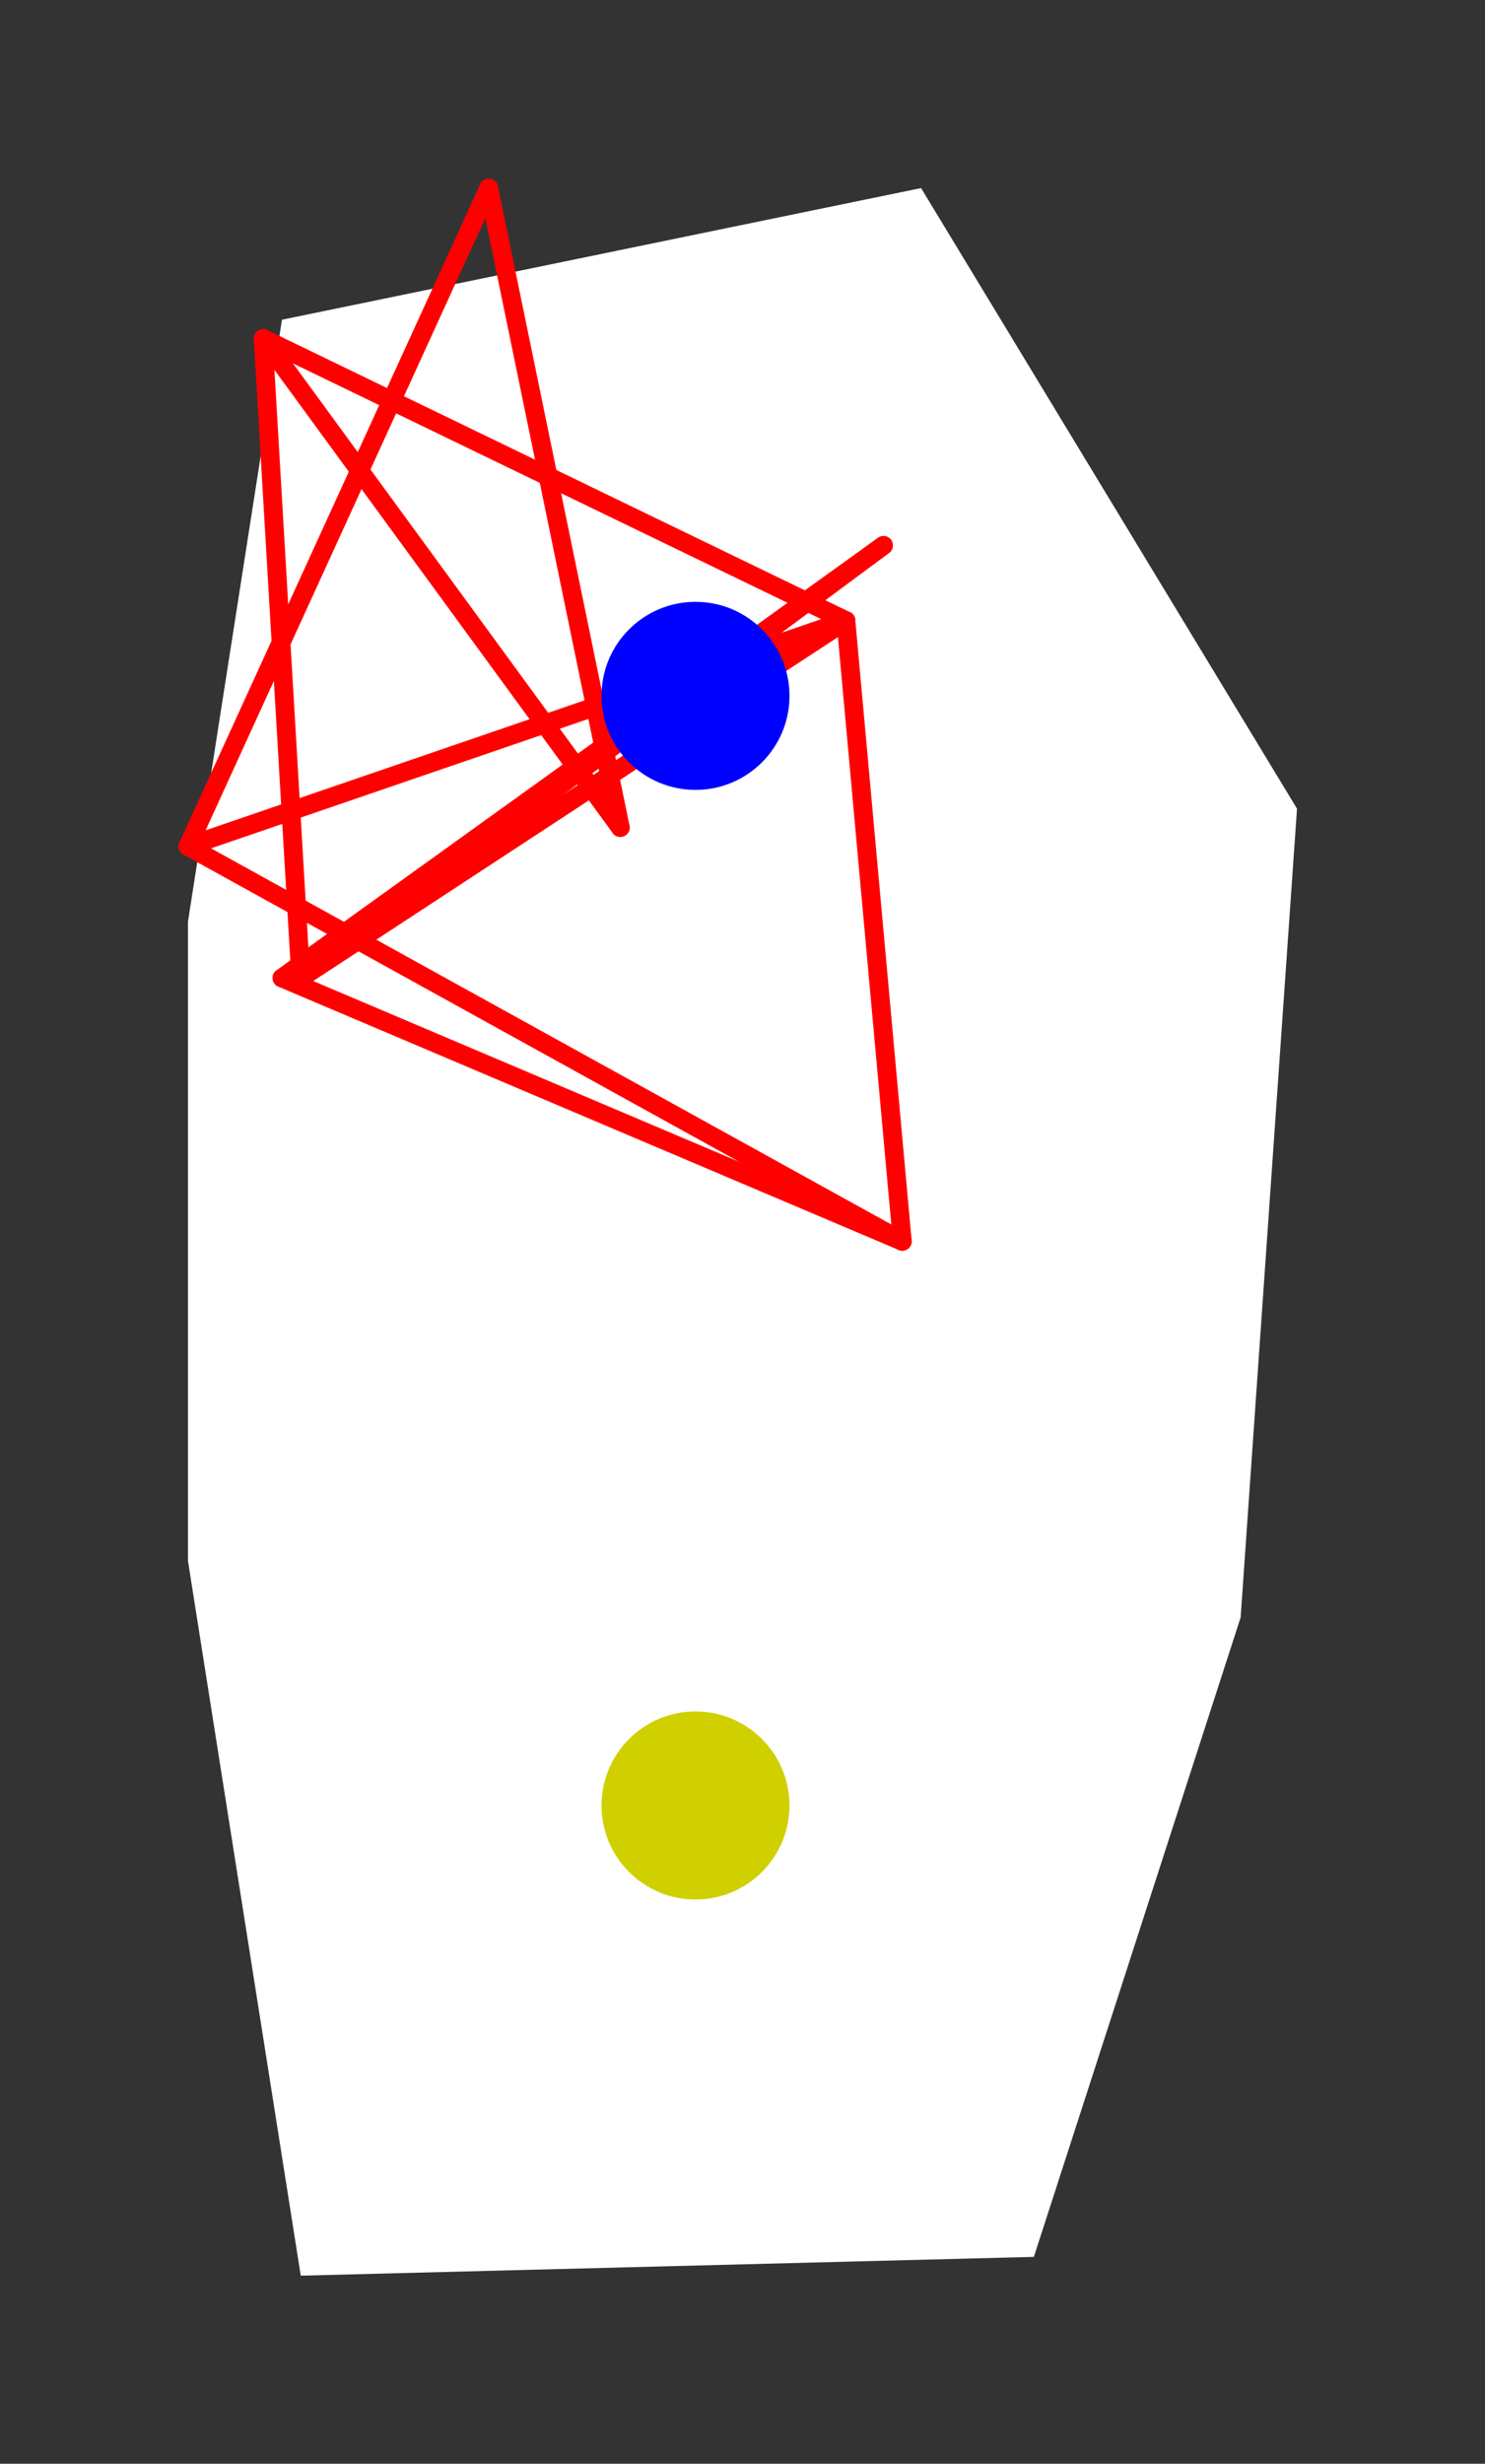 <?xml version="1.0" encoding="UTF-8" standalone="no"?>
<!DOCTYPE svg PUBLIC "-//W3C//DTD SVG 1.1//EN" "http://www.w3.org/Graphics/SVG/1.1/DTD/svg11.dtd">
<svg xmlns="http://www.w3.org/2000/svg" xmlns:xlink="http://www.w3.org/1999/xlink" viewBox="-10 -10 79 131" style="background-color: #00000066">
  <rect x="-10" y="-10" width="79" height="131" fill="#333333" stroke="none"/>
  <path d="M 5,7 L 39,0 L 59,33 L 56,76 L 45,110 L 6,111 L 0,73 L 0,39" style="fill:#ffffff; fill-rule:evenodd; stroke:none" />
  <g style="fill:none;stroke:#ff0000;stroke-linecap:round"><path d="M 4,8 L 6,42" /><path d="M 4,8 L 23,34" /><path d="M 4,8 L 35,23" /><path d="M 6,42 L 37,19" /><path d="M 6,42 L 35,23" /><path d="M 23,34 L 16,0" /><path d="M 37,19 L 5,42" /><path d="M 35,23 L 38,56" /><path d="M 35,23 L 0,35" /><path d="M 16,0 L 0,35" /><path d="M 5,42 L 38,56" /><path d="M 38,56 L 0,35" /></g>
  <circle cx="27" cy="86" r="5px" style="fill:#d0d00080" /><circle cx="27" cy="27" r="5px" style="fill:#0000ff80" />
</svg>

